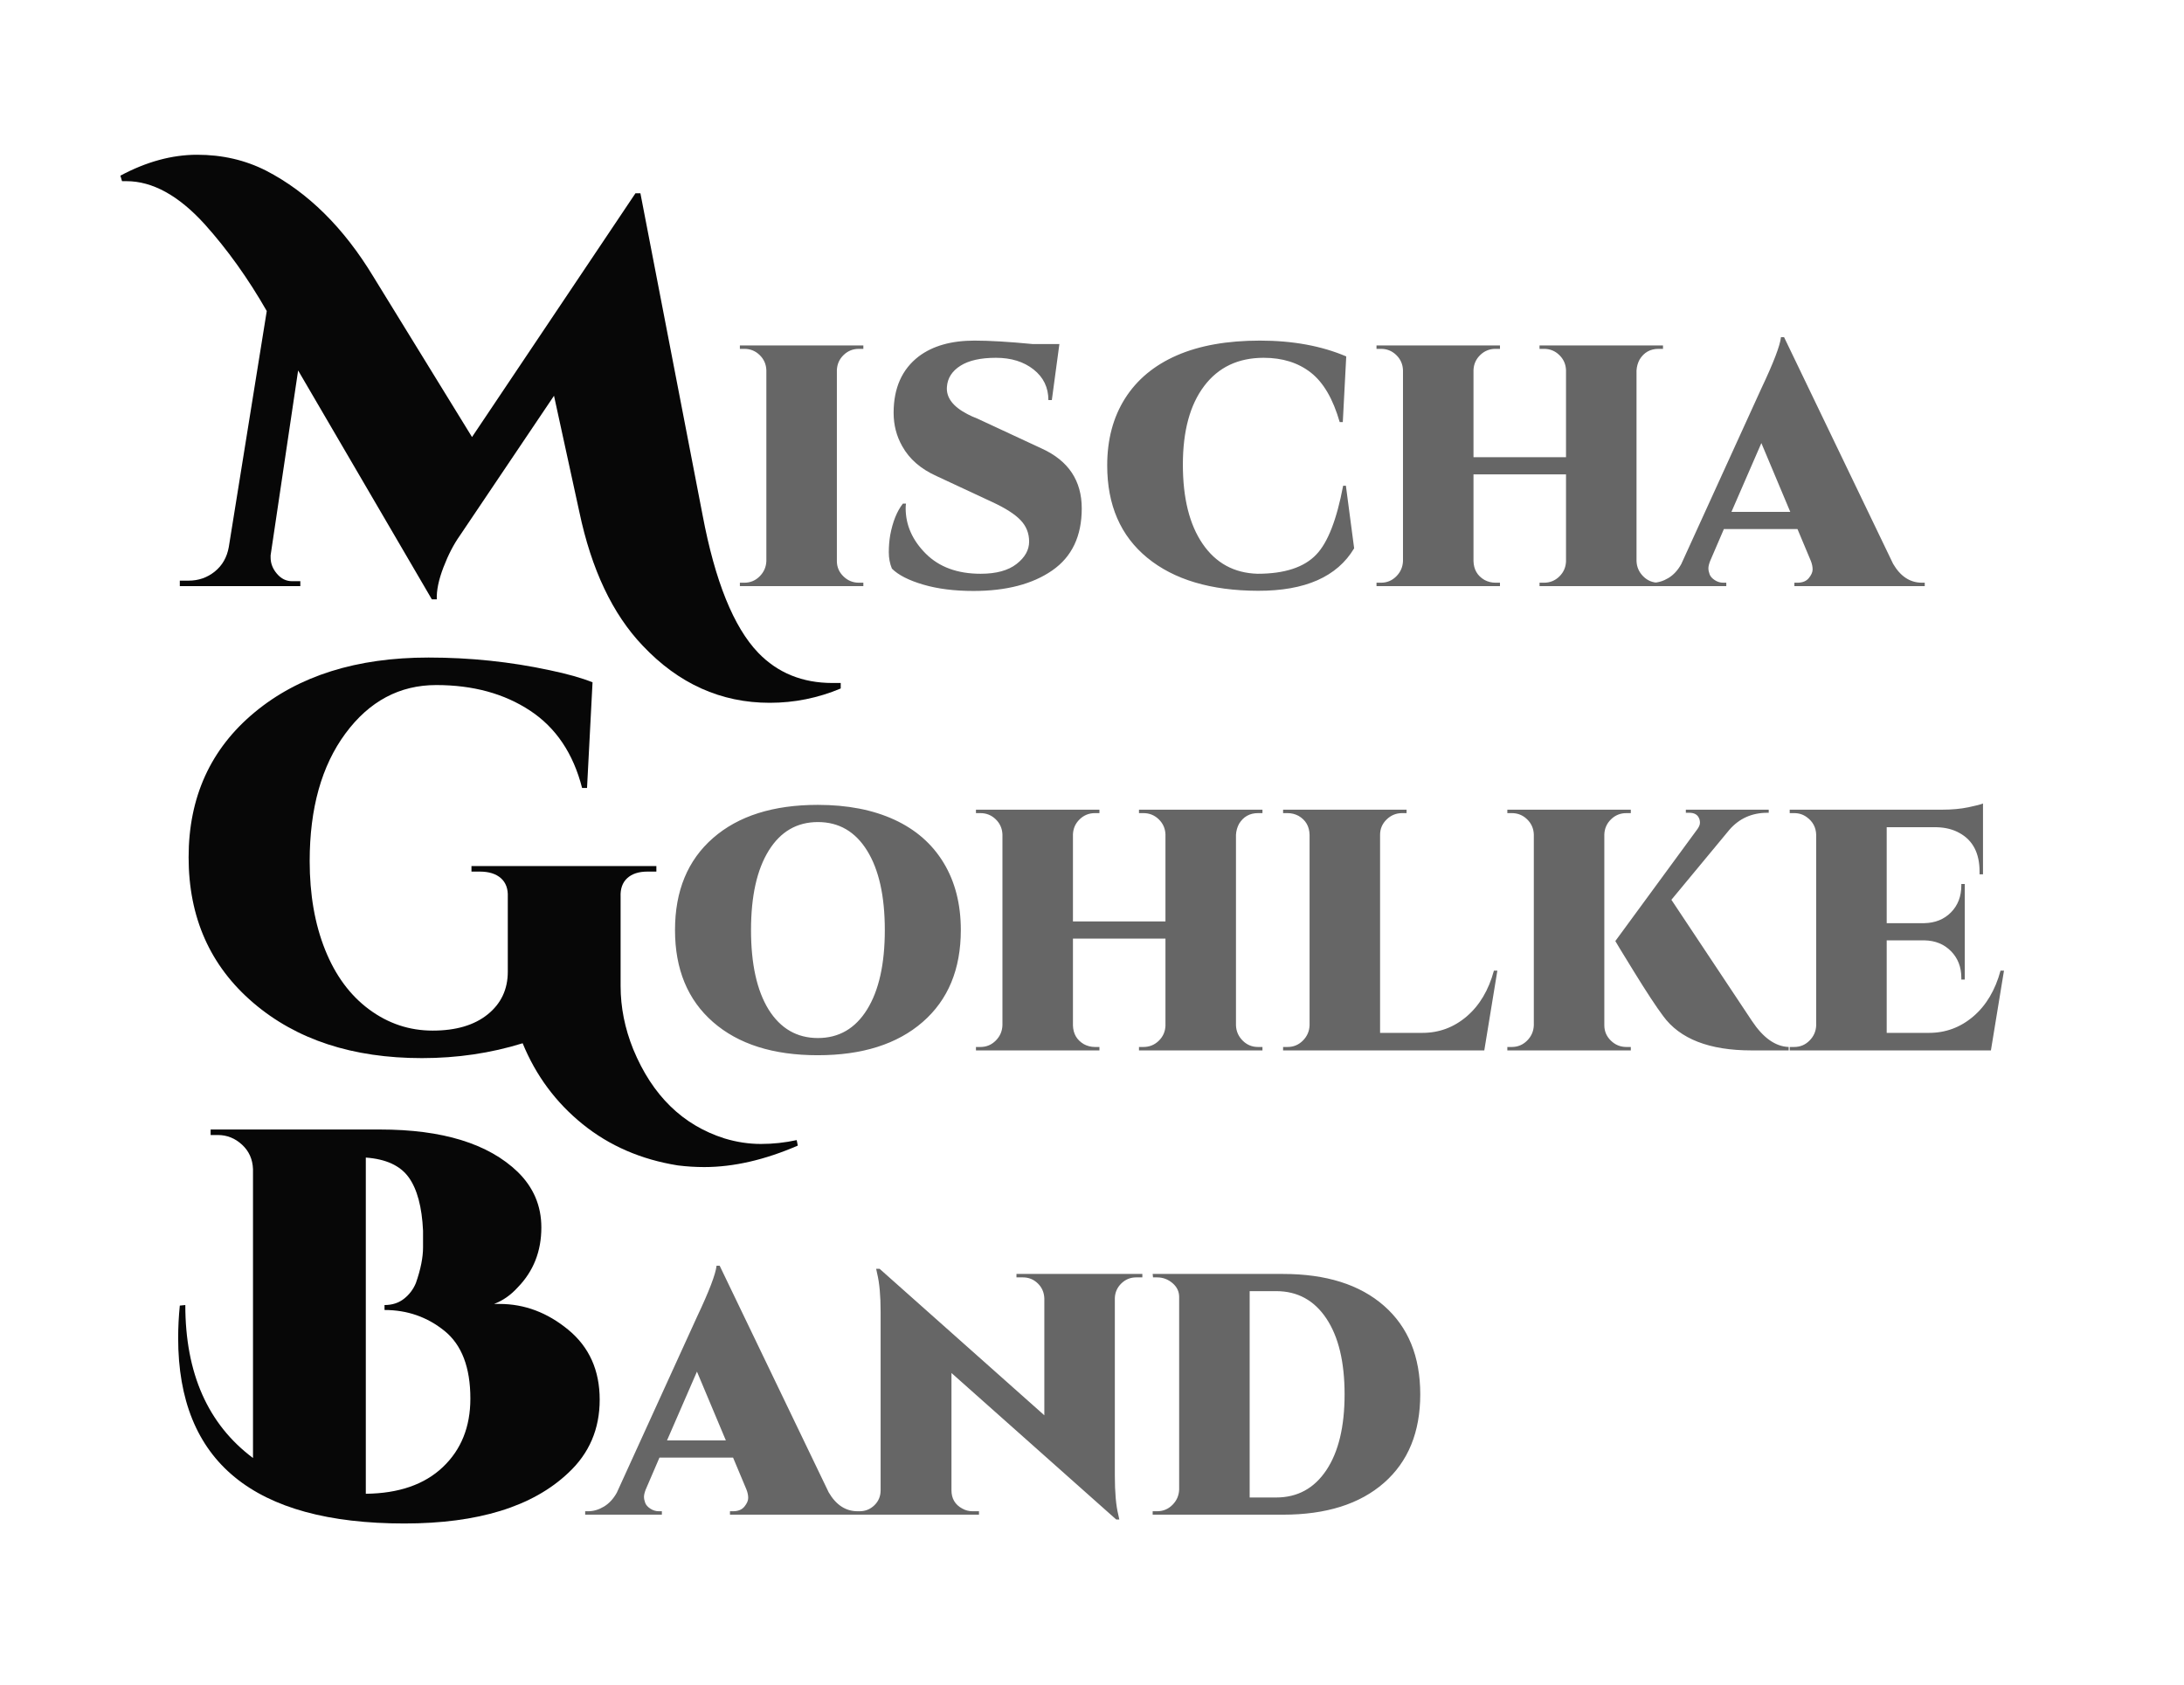 <svg width="127" height="98" viewBox="0 0 127 98" fill="none" xmlns="http://www.w3.org/2000/svg">
<path d="M44.76 40.872C46.189 40.872 47.565 40.595 48.888 40.04V39.72H48.408C46.659 39.72 45.219 39.133 44.088 37.96C42.659 36.467 41.581 33.8 40.856 29.96L37.24 11.24H36.952L27.448 25.416L21.72 16.104C19.992 13.245 17.912 11.187 15.48 9.928C14.264 9.309 12.925 9 11.464 9C10.003 9 8.515 9.405 7 10.216L7.096 10.536H7.352C8.867 10.536 10.381 11.368 11.896 13.032C13.219 14.504 14.424 16.189 15.512 18.088L13.304 31.816C13.197 32.413 12.925 32.888 12.488 33.24C12.051 33.592 11.544 33.768 10.968 33.768H10.456V34.088H17.464V33.8H16.984C16.643 33.8 16.349 33.656 16.104 33.368C15.859 33.08 15.736 32.765 15.736 32.424V32.296L17.336 21.544L25.112 34.856H25.4C25.379 34.344 25.507 33.725 25.784 33C26.061 32.275 26.381 31.656 26.744 31.144L32.216 23.016L33.688 29.768C34.392 33.117 35.619 35.709 37.368 37.544C39.459 39.763 41.923 40.872 44.76 40.872Z" fill="#070707"/>
<path d="M50.204 34.088V33.888H49.944C49.597 33.888 49.297 33.765 49.044 33.518C48.791 33.271 48.664 32.975 48.664 32.628V21.528C48.677 21.181 48.807 20.888 49.054 20.648C49.301 20.408 49.597 20.288 49.944 20.288H50.204V20.088H43.024V20.288H43.284C43.631 20.288 43.927 20.408 44.174 20.648C44.421 20.888 44.551 21.181 44.564 21.528V32.628C44.551 32.975 44.421 33.271 44.174 33.518C43.927 33.765 43.631 33.888 43.284 33.888H43.024V34.088H50.204ZM56.604 34.368C58.511 34.368 60.037 33.971 61.184 33.178C62.331 32.385 62.904 31.181 62.904 29.568C62.904 27.955 62.131 26.795 60.584 26.088L56.844 24.348C56.604 24.255 56.411 24.168 56.264 24.088C55.411 23.648 55.011 23.115 55.064 22.488C55.104 21.981 55.367 21.575 55.854 21.268C56.341 20.961 57.027 20.808 57.914 20.808C58.801 20.808 59.531 21.035 60.104 21.488C60.677 21.941 60.964 22.535 60.964 23.268H61.164L61.604 20.008H60.044C58.671 19.875 57.544 19.808 56.664 19.808C55.317 19.808 54.237 20.115 53.424 20.728C52.451 21.475 51.964 22.568 51.964 24.008C51.964 24.715 52.131 25.361 52.464 25.948C52.877 26.695 53.544 27.275 54.464 27.688L57.724 29.208C58.471 29.555 59.011 29.901 59.344 30.248C59.677 30.595 59.844 31.011 59.844 31.498C59.844 31.985 59.601 32.418 59.114 32.798C58.627 33.178 57.931 33.368 57.024 33.368C55.677 33.368 54.614 32.978 53.834 32.198C53.054 31.418 52.664 30.535 52.664 29.548C52.664 29.455 52.671 29.368 52.684 29.288H52.504C52.157 29.728 51.911 30.341 51.764 31.128C51.711 31.448 51.684 31.778 51.684 32.118C51.684 32.458 51.744 32.775 51.864 33.068C52.237 33.441 52.844 33.751 53.684 33.998C54.524 34.245 55.497 34.368 56.604 34.368ZM73.154 34.358C75.894 34.365 77.757 33.541 78.744 31.888L78.264 28.248H78.104C77.731 30.221 77.211 31.555 76.544 32.248C75.837 32.995 74.697 33.368 73.124 33.368C71.764 33.328 70.701 32.748 69.934 31.628C69.167 30.508 68.784 28.971 68.784 27.018C68.784 25.065 69.197 23.541 70.024 22.448C70.851 21.355 72.004 20.808 73.484 20.808C74.577 20.808 75.491 21.095 76.224 21.668C76.957 22.241 77.517 23.201 77.904 24.548H78.084L78.284 20.728C76.844 20.115 75.171 19.808 73.264 19.808C71.357 19.808 69.747 20.095 68.434 20.668C67.121 21.241 66.117 22.075 65.424 23.168C64.731 24.261 64.384 25.561 64.384 27.068C64.384 29.375 65.161 31.165 66.714 32.438C68.267 33.711 70.414 34.351 73.154 34.358ZM87.224 34.088V33.888H86.964C86.737 33.888 86.524 33.835 86.324 33.728C85.911 33.488 85.697 33.121 85.684 32.628V27.588H91.064V32.648C91.051 32.995 90.921 33.288 90.674 33.528C90.427 33.768 90.131 33.888 89.784 33.888H89.524V34.088H96.704V33.888H96.444C96.097 33.888 95.801 33.765 95.554 33.518C95.307 33.271 95.177 32.975 95.164 32.628V21.548C95.177 21.321 95.237 21.108 95.344 20.908C95.597 20.495 95.964 20.288 96.444 20.288H96.704V20.088H89.524V20.288H89.784C90.131 20.288 90.427 20.408 90.674 20.648C90.921 20.888 91.051 21.181 91.064 21.528V26.588H85.684V21.528C85.697 21.181 85.827 20.888 86.074 20.648C86.321 20.408 86.617 20.288 86.964 20.288H87.224V20.088H80.044V20.288H80.304C80.651 20.288 80.947 20.408 81.194 20.648C81.441 20.888 81.571 21.181 81.584 21.528V32.628C81.571 32.975 81.441 33.271 81.194 33.518C80.947 33.765 80.651 33.888 80.304 33.888H80.044V34.088H87.224ZM100.384 34.088V33.888H100.204C100.031 33.888 99.867 33.838 99.714 33.738C99.561 33.638 99.461 33.525 99.414 33.398C99.367 33.271 99.344 33.155 99.344 33.048C99.344 32.941 99.377 32.801 99.444 32.628L100.244 30.768H104.524L105.304 32.628C105.371 32.801 105.404 32.965 105.404 33.118C105.404 33.271 105.331 33.438 105.184 33.618C105.037 33.798 104.817 33.888 104.524 33.888H104.344V34.088H111.924V33.888H111.764C111.071 33.888 110.511 33.521 110.084 32.788L103.744 19.608H103.564C103.511 20.101 103.131 21.095 102.424 22.588L97.764 32.808C97.564 33.168 97.314 33.438 97.014 33.618C96.714 33.798 96.411 33.888 96.104 33.888H95.924V34.088H100.384ZM104.104 29.768H100.684L102.424 25.768L104.104 29.768Z" fill="black" fill-opacity="0.6"/>
<path d="M40.952 67.872C42.659 67.872 44.472 67.456 46.392 66.624L46.328 66.304C45.645 66.453 44.952 66.528 44.248 66.528C43.544 66.528 42.84 66.421 42.136 66.208C39.704 65.44 37.933 63.712 36.824 61.024C36.333 59.808 36.088 58.581 36.088 57.344V52.16C36.067 51.691 36.195 51.328 36.472 51.072C36.749 50.816 37.144 50.688 37.656 50.688H38.168V50.368H27.416V50.688H27.896C28.429 50.688 28.84 50.816 29.128 51.072C29.416 51.328 29.549 51.691 29.528 52.16V56.512C29.528 57.536 29.139 58.363 28.36 58.992C27.581 59.621 26.515 59.936 25.16 59.936C23.805 59.936 22.573 59.525 21.464 58.704C20.355 57.883 19.501 56.725 18.904 55.232C18.307 53.739 18.008 52.021 18.008 50.08C18.008 47.008 18.701 44.533 20.088 42.656C21.475 40.779 23.235 39.84 25.368 39.84C27.501 39.84 29.32 40.336 30.824 41.328C32.328 42.32 33.336 43.819 33.848 45.824H34.136L34.456 39.68C33.816 39.424 32.984 39.189 31.96 38.976C29.677 38.485 27.331 38.24 24.92 38.24C20.739 38.24 17.368 39.301 14.808 41.424C12.248 43.547 10.968 46.357 10.968 49.856C10.968 53.355 12.221 56.176 14.728 58.32C17.235 60.464 20.504 61.536 24.536 61.536C26.584 61.536 28.536 61.248 30.392 60.672C31.16 62.549 32.323 64.117 33.88 65.376C35.437 66.635 37.283 67.435 39.416 67.776C39.928 67.84 40.44 67.872 40.952 67.872Z" fill="#070707"/>
<path d="M47.552 61.368C50.139 61.368 52.172 60.725 53.652 59.438C55.132 58.151 55.872 56.368 55.872 54.088C55.872 52.581 55.539 51.278 54.872 50.178C54.205 49.078 53.249 48.241 52.002 47.668C50.755 47.095 49.272 46.808 47.552 46.808C44.965 46.808 42.935 47.451 41.462 48.738C39.989 50.025 39.252 51.808 39.252 54.088C39.252 56.368 39.989 58.151 41.462 59.438C42.935 60.725 44.965 61.368 47.552 61.368ZM47.562 60.368C46.342 60.368 45.385 59.815 44.692 58.708C44.012 57.601 43.672 56.061 43.672 54.088C43.672 52.115 44.015 50.575 44.702 49.468C45.389 48.361 46.342 47.808 47.562 47.808C48.782 47.808 49.735 48.361 50.422 49.468C51.109 50.575 51.452 52.115 51.452 54.088C51.452 56.061 51.109 57.601 50.422 58.708C49.735 59.815 48.782 60.368 47.562 60.368ZM63.932 61.088V60.888H63.672C63.445 60.888 63.232 60.835 63.032 60.728C62.619 60.488 62.405 60.121 62.392 59.628V54.588H67.772V59.648C67.759 59.995 67.629 60.288 67.382 60.528C67.135 60.768 66.839 60.888 66.492 60.888H66.232V61.088H73.412V60.888H73.152C72.805 60.888 72.509 60.765 72.262 60.518C72.015 60.271 71.885 59.975 71.872 59.628V48.548C71.885 48.321 71.945 48.108 72.052 47.908C72.305 47.495 72.672 47.288 73.152 47.288H73.412V47.088H66.232V47.288H66.492C66.839 47.288 67.135 47.408 67.382 47.648C67.629 47.888 67.759 48.181 67.772 48.528V53.588H62.392V48.528C62.405 48.181 62.535 47.888 62.782 47.648C63.029 47.408 63.325 47.288 63.672 47.288H63.932V47.088H56.752V47.288H57.012C57.359 47.288 57.655 47.408 57.902 47.648C58.149 47.888 58.279 48.181 58.292 48.528V59.628C58.279 59.975 58.149 60.271 57.902 60.518C57.655 60.765 57.359 60.888 57.012 60.888H56.752V61.088H63.932ZM86.312 61.088L87.072 56.448H86.872C86.565 57.581 86.039 58.468 85.292 59.108C84.545 59.748 83.685 60.068 82.712 60.068H80.252V48.548C80.252 48.201 80.379 47.905 80.632 47.658C80.885 47.411 81.185 47.288 81.532 47.288H81.792V47.088H74.612V47.288H74.872C75.099 47.288 75.312 47.341 75.512 47.448C75.925 47.688 76.139 48.055 76.152 48.548V59.628C76.139 59.975 76.009 60.271 75.762 60.518C75.515 60.765 75.219 60.888 74.872 60.888H74.612V61.088H86.312ZM94.832 61.088V60.888H94.572C94.225 60.888 93.925 60.765 93.672 60.518C93.419 60.271 93.292 59.975 93.292 59.628V48.528C93.305 48.181 93.435 47.888 93.682 47.648C93.929 47.408 94.225 47.288 94.572 47.288H94.832V47.088H87.652V47.288H87.912C88.259 47.288 88.555 47.408 88.802 47.648C89.049 47.888 89.179 48.181 89.192 48.528V59.628C89.179 59.975 89.049 60.271 88.802 60.518C88.555 60.765 88.259 60.888 87.912 60.888H87.652V61.088H94.832ZM104.012 61.088V60.888C103.239 60.861 102.525 60.355 101.872 59.368L97.192 52.328L100.572 48.248C101.145 47.595 101.879 47.268 102.772 47.268H102.852V47.088H98.032V47.268H98.232C98.512 47.268 98.699 47.368 98.792 47.568C98.832 47.648 98.852 47.741 98.852 47.848C98.852 47.955 98.805 48.075 98.712 48.208L93.932 54.728C93.932 54.741 94.295 55.338 95.022 56.518C95.749 57.698 96.312 58.555 96.712 59.088C97.685 60.421 99.399 61.088 101.852 61.088H104.012ZM115.772 61.088L116.532 56.448H116.332C116.025 57.581 115.499 58.468 114.752 59.108C114.005 59.748 113.145 60.068 112.172 60.068H109.712V54.688H111.912C112.539 54.701 113.052 54.911 113.452 55.318C113.852 55.725 114.052 56.241 114.052 56.868V56.968H114.252V51.408H114.052V51.488C114.052 52.128 113.852 52.651 113.452 53.058C113.052 53.465 112.532 53.675 111.892 53.688H109.712V48.108H112.612C113.132 48.121 113.579 48.235 113.952 48.448C114.725 48.875 115.112 49.621 115.112 50.688V50.848H115.312V46.728C115.192 46.781 114.909 46.855 114.462 46.948C114.015 47.041 113.505 47.088 112.932 47.088H104.072V47.288H104.332C104.612 47.288 104.859 47.368 105.072 47.528C105.419 47.781 105.599 48.121 105.612 48.548V59.628C105.599 59.975 105.469 60.271 105.222 60.518C104.975 60.765 104.679 60.888 104.332 60.888H104.072V61.088H115.772Z" fill="black" fill-opacity="0.6"/>
<path d="M23.512 88.6C27.8 88.6 30.979 87.619 33.048 85.656C34.264 84.525 34.872 83.107 34.872 81.4C34.872 79.693 34.264 78.339 33.048 77.336C31.832 76.333 30.499 75.832 29.048 75.832H28.728C29.24 75.64 29.699 75.32 30.104 74.872C31.021 73.933 31.48 72.771 31.48 71.384C31.48 70.125 31.021 69.048 30.104 68.152C28.397 66.509 25.731 65.688 22.104 65.688H12.248V66.008H12.664C13.197 66.008 13.667 66.195 14.072 66.568C14.477 66.941 14.691 67.416 14.712 67.992V84.792C12.088 82.829 10.776 79.864 10.776 75.896L10.456 75.928C10.392 76.568 10.36 77.197 10.36 77.816C10.36 85.005 14.744 88.6 23.512 88.6ZM21.272 86.872V67.32C22.445 67.405 23.277 67.789 23.768 68.472C24.259 69.155 24.536 70.189 24.6 71.576V72.536C24.6 73.133 24.461 73.827 24.184 74.616C24.035 74.979 23.805 75.283 23.496 75.528C23.187 75.773 22.808 75.896 22.36 75.896V76.184C23.683 76.184 24.845 76.589 25.848 77.4C26.851 78.211 27.352 79.523 27.352 81.336C27.352 82.979 26.819 84.307 25.752 85.32C24.685 86.333 23.192 86.851 21.272 86.872Z" fill="#070707"/>
<path d="M38.488 88.088V87.888H38.308C38.135 87.888 37.971 87.838 37.818 87.738C37.665 87.638 37.565 87.525 37.518 87.398C37.471 87.271 37.448 87.155 37.448 87.048C37.448 86.941 37.481 86.801 37.548 86.628L38.348 84.768H42.628L43.408 86.628C43.475 86.801 43.508 86.965 43.508 87.118C43.508 87.271 43.435 87.438 43.288 87.618C43.141 87.798 42.921 87.888 42.628 87.888H42.448V88.088H50.028V87.888H49.868C49.175 87.888 48.615 87.521 48.188 86.788L41.848 73.608H41.668C41.615 74.101 41.235 75.095 40.528 76.588L35.868 86.808C35.668 87.168 35.418 87.438 35.118 87.618C34.818 87.798 34.515 87.888 34.208 87.888H34.028V88.088H38.488ZM42.208 83.768H38.788L40.528 79.768L42.208 83.768ZM65.088 88.368L65.028 88.088C64.895 87.555 64.828 86.795 64.828 85.808V75.488C64.841 75.155 64.968 74.871 65.208 74.638C65.448 74.405 65.735 74.288 66.068 74.288H66.428V74.088H59.108V74.288H59.488C59.821 74.288 60.108 74.405 60.348 74.638C60.588 74.871 60.715 75.161 60.728 75.508V82.308L51.148 73.788H50.948L51.008 74.068C51.141 74.615 51.208 75.355 51.208 76.288V86.668C51.208 87.015 51.088 87.305 50.848 87.538C50.608 87.771 50.321 87.888 49.988 87.888H49.608V88.088H56.928V87.888H56.548C56.335 87.888 56.135 87.835 55.948 87.728C55.535 87.501 55.328 87.148 55.328 86.668V79.848L64.908 88.368H65.088ZM74.608 88.088C77.115 88.088 79.071 87.471 80.478 86.238C81.885 85.005 82.588 83.288 82.588 81.088C82.588 78.888 81.885 77.171 80.478 75.938C79.071 74.705 77.115 74.088 74.608 74.088H67.028L67.048 74.288H67.288C67.621 74.288 67.918 74.398 68.178 74.618C68.438 74.838 68.568 75.108 68.568 75.428V86.628C68.555 86.975 68.425 87.271 68.178 87.518C67.931 87.765 67.635 87.888 67.288 87.888H67.028V88.088H74.608ZM74.208 87.088H72.668V75.088H74.208C75.448 75.088 76.421 75.618 77.128 76.678C77.835 77.738 78.188 79.208 78.188 81.088C78.188 82.968 77.835 84.438 77.128 85.498C76.421 86.558 75.448 87.088 74.208 87.088Z" fill="black" fill-opacity="0.6"/>
</svg>
